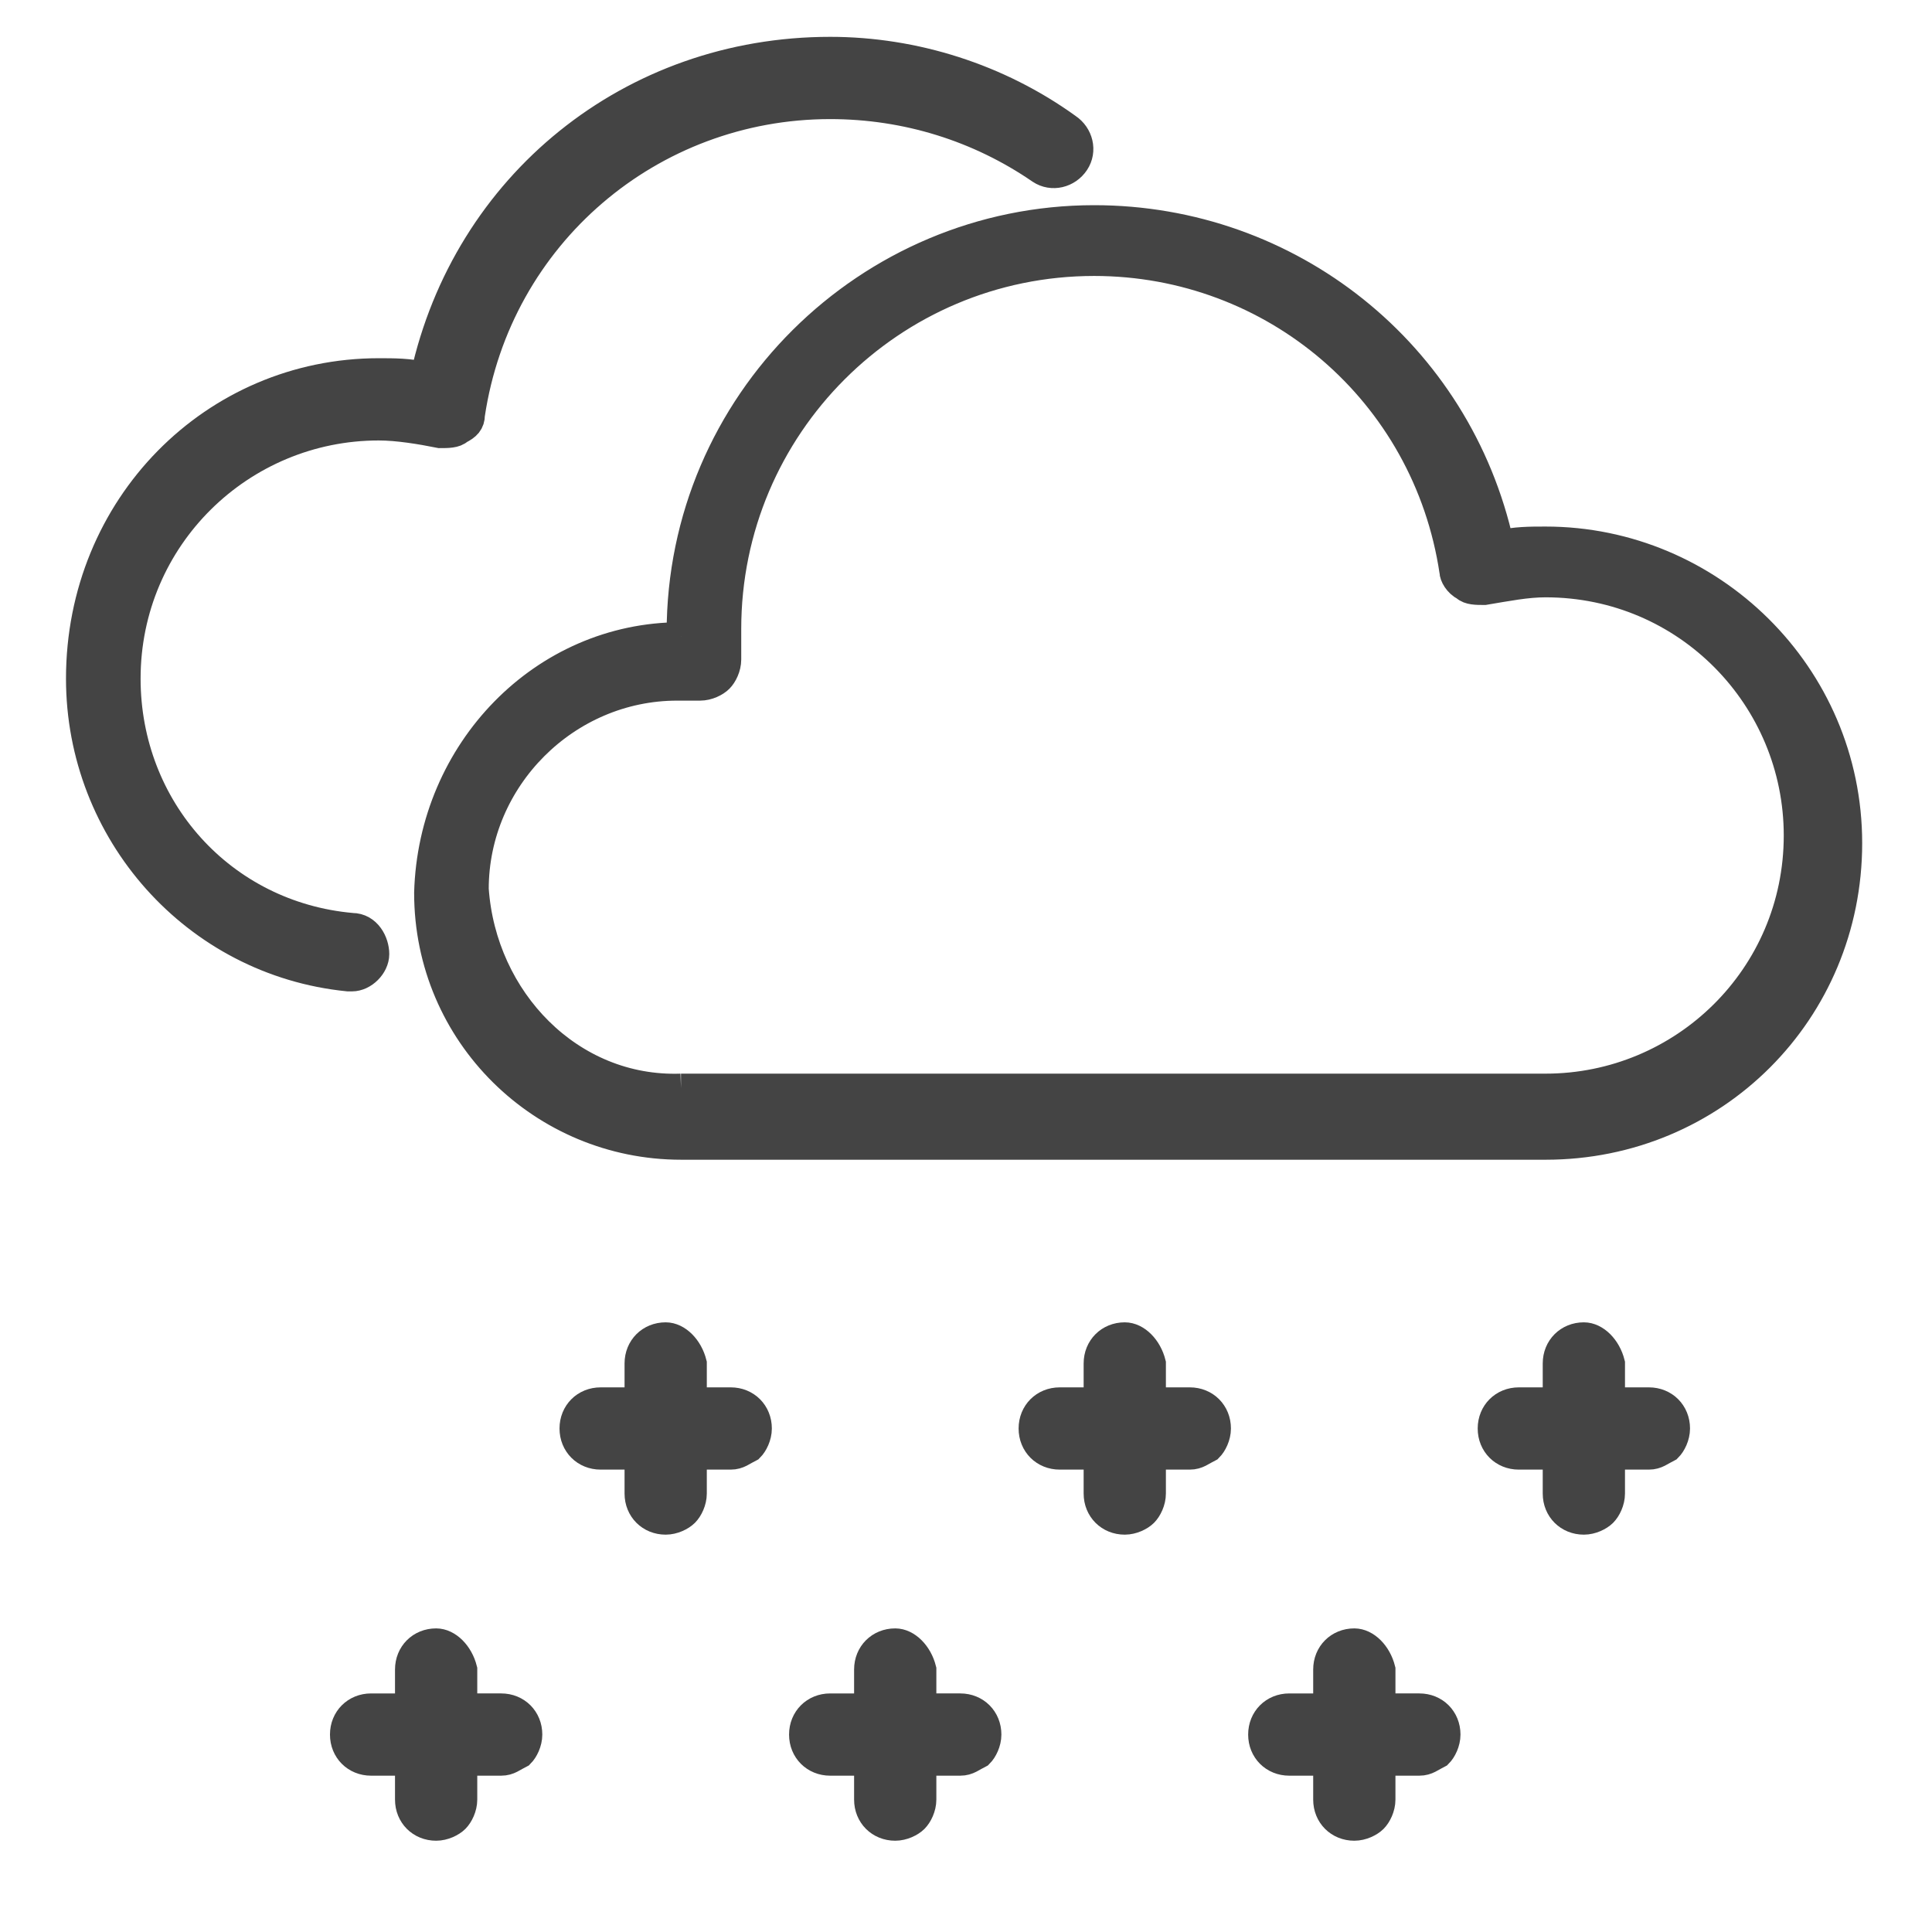 <?xml version="1.0" encoding="utf-8"?>
<!-- Generator: Adobe Illustrator 26.5.0, SVG Export Plug-In . SVG Version: 6.00 Build 0)  -->
<svg version="1.1"
	 id="svg4197" xmlns:sodipodi="http://sodipodi.sourceforge.net/DTD/sodipodi-0.dtd" xmlns:svg="http://www.w3.org/2000/svg" xmlns:inkscape="http://www.inkscape.org/namespaces/inkscape" xmlns:cc="http://creativecommons.org/ns#" xmlns:dc="http://purl.org/dc/elements/1.1/" xmlns:rdf="http://www.w3.org/1999/02/22-rdf-syntax-ns#" inkscape:version="0.48.4 r9939" sodipodi:docname="weathericons.svg"
	 xmlns="http://www.w3.org/2000/svg" xmlns:xlink="http://www.w3.org/1999/xlink" x="0px" y="0px" viewBox="0 0 50.5 49.8"
	 style="enable-background:new 0 0 50.5 49.8;" xml:space="preserve">
<style type="text/css">
	.st0{fill:#444444;stroke:#444444;stroke-width:0.75;stroke-miterlimit:10;}
</style>
<sodipodi:namedview  bordercolor="#666666" borderopacity="1.0" id="base" inkscape:current-layer="layer1" inkscape:cx="548.58925" inkscape:cy="301.36184" inkscape:document-units="px" inkscape:guide-bbox="true" inkscape:pageopacity="0.0" inkscape:pageshadow="2" inkscape:window-height="751" inkscape:window-maximized="1" inkscape:window-width="1280" inkscape:window-x="0" inkscape:window-y="0" inkscape:zoom="1" pagecolor="#ffffff" showgrid="false" showguides="true">
	<inkscape:grid  empspacing="5" enabled="true" id="grid4008" snapvisiblegridlinesonly="true" type="xygrid" visible="true">
		</inkscape:grid>
</sodipodi:namedview>
<g id="layer1" transform="translate(0,-432.362)" inkscape:groupmode="layer" inkscape:label="Layer 1">
	<path id="path506" inkscape:connector-curvature="0" class="st0" d="M17.8,460.8H40c0.1,0,0.3,0,0.4,0v0c3.6,0,6.6-2.9,6.6-6.6
		c0-3.6-2.9-6.6-6.6-6.6c-0.5,0-1,0.1-1.6,0.2c-0.2,0-0.4,0-0.5-0.1c-0.2-0.1-0.3-0.3-0.3-0.4c-0.7-4.7-4.7-8.1-9.4-8.1
		c-5.3,0-9.6,4.3-9.6,9.6c0,0.3,0,0.5,0,0.8c0,0.2-0.1,0.4-0.2,0.5c-0.1,0.1-0.3,0.2-0.5,0.2c-0.2,0-0.4,0-0.6,0
		c-2.9,0-5.3,2.4-5.3,5.3C12.6,458.5,14.9,460.9,17.8,460.8 M17.8,449c0,0,0-0.1,0-0.1c0-6,4.9-10.8,10.8-10.8
		c5.1,0,9.5,3.5,10.6,8.5c0.4-0.1,0.8-0.1,1.2-0.1c4.3,0,7.9,3.5,7.9,7.9s-3.5,7.9-7.9,7.9h-5.9H17.8c-3.6,0-6.6-2.9-6.6-6.6
		C11.3,452,14.2,449,17.8,449"/>
	<path id="path510" inkscape:connector-curvature="0" class="st0" d="M9.9,442.1c0.4,0,0.8,0,1.2,0.1c1.1-5,5.4-8.5,10.6-8.5
		c2.2,0,4.4,0.7,6.2,2c0.3,0.2,0.4,0.6,0.2,0.9c-0.2,0.3-0.6,0.4-0.9,0.2c-1.6-1.1-3.5-1.7-5.5-1.7c-4.7,0-8.7,3.4-9.4,8.1
		c0,0.2-0.1,0.3-0.3,0.4c-0.1,0.1-0.3,0.1-0.5,0.1c-0.5-0.1-1.1-0.2-1.6-0.2c-3.6,0-6.6,2.9-6.6,6.6c0,3.4,2.5,6.2,5.9,6.5
		c0.4,0,0.6,0.4,0.6,0.7c0,0.3-0.3,0.6-0.6,0.6c0,0,0,0-0.1,0c-4-0.4-7-3.8-7-7.8C2.1,445.6,5.6,442.1,9.9,442.1"/>
	<path id="path3162" inkscape:connector-curvature="0" class="st0" d="M17.4,467.3c-0.4,0-0.7,0.3-0.7,0.7v1h-1
		c-0.4,0-0.7,0.3-0.7,0.7c0,0.4,0.3,0.7,0.7,0.7h1l0,1c0,0.4,0.3,0.7,0.7,0.7c0.2,0,0.4-0.1,0.5-0.2c0.1-0.1,0.2-0.3,0.2-0.5l0-1
		l1,0c0.2,0,0.3-0.1,0.5-0.2c0.1-0.1,0.2-0.3,0.2-0.5c0-0.4-0.3-0.7-0.7-0.7l-1,0v-1C18,467.6,17.7,467.3,17.4,467.3"/>
	<path id="path3164" inkscape:connector-curvature="0" class="st0" d="M29.4,467.3c-0.4,0-0.7,0.3-0.7,0.7v1h-1
		c-0.4,0-0.7,0.3-0.7,0.7c0,0.4,0.3,0.7,0.7,0.7h1l0,1c0,0.4,0.3,0.7,0.7,0.7c0.2,0,0.4-0.1,0.5-0.2c0.1-0.1,0.2-0.3,0.2-0.5l0-1
		l1,0c0.2,0,0.3-0.1,0.5-0.2c0.1-0.1,0.2-0.3,0.2-0.5c0-0.4-0.3-0.7-0.7-0.7l-1,0v-1C30,467.6,29.7,467.3,29.4,467.3"/>
	<path id="path3166" inkscape:connector-curvature="0" class="st0" d="M41.4,467.3c-0.4,0-0.7,0.3-0.7,0.7v1h-1
		c-0.4,0-0.7,0.3-0.7,0.7c0,0.4,0.3,0.7,0.7,0.7h1l0,1c0,0.4,0.3,0.7,0.7,0.7c0.2,0,0.4-0.1,0.5-0.2c0.1-0.1,0.2-0.3,0.2-0.5l0-1
		l1,0c0.2,0,0.3-0.1,0.5-0.2c0.1-0.1,0.2-0.3,0.2-0.5c0-0.4-0.3-0.7-0.7-0.7l-1,0v-1C42,467.6,41.7,467.3,41.4,467.3"/>
	<path id="path3168" inkscape:connector-curvature="0" class="st0" d="M11.4,475.3c-0.4,0-0.7,0.3-0.7,0.7v1h-1
		c-0.4,0-0.7,0.3-0.7,0.7c0,0.4,0.3,0.7,0.7,0.7h1l0,1c0,0.4,0.3,0.7,0.7,0.7c0.2,0,0.4-0.1,0.5-0.2c0.1-0.1,0.2-0.3,0.2-0.5l0-1
		l1,0c0.2,0,0.3-0.1,0.5-0.2c0.1-0.1,0.2-0.3,0.2-0.5c0-0.4-0.3-0.7-0.7-0.7l-1,0v-1C12,475.6,11.7,475.3,11.4,475.3"/>
	<path id="path3170" inkscape:connector-curvature="0" class="st0" d="M23.4,475.3c-0.4,0-0.7,0.3-0.7,0.7v1h-1
		c-0.4,0-0.7,0.3-0.7,0.7c0,0.4,0.3,0.7,0.7,0.7h1l0,1c0,0.4,0.3,0.7,0.7,0.7c0.2,0,0.4-0.1,0.5-0.2c0.1-0.1,0.2-0.3,0.2-0.5l0-1
		l1,0c0.2,0,0.3-0.1,0.5-0.2c0.1-0.1,0.2-0.3,0.2-0.5c0-0.4-0.3-0.7-0.7-0.7l-1,0v-1C24,475.6,23.7,475.3,23.4,475.3"/>
	<path id="path3172" inkscape:connector-curvature="0" class="st0" d="M35.4,475.3c-0.4,0-0.7,0.3-0.7,0.7v1h-1
		c-0.4,0-0.7,0.3-0.7,0.7c0,0.4,0.3,0.7,0.7,0.7h1l0,1c0,0.4,0.3,0.7,0.7,0.7c0.2,0,0.4-0.1,0.5-0.2c0.1-0.1,0.2-0.3,0.2-0.5l0-1
		l1,0c0.2,0,0.3-0.1,0.5-0.2c0.1-0.1,0.2-0.3,0.2-0.5c0-0.4-0.3-0.7-0.7-0.7l-1,0v-1C36,475.6,35.7,475.3,35.4,475.3"/>
</g>
</svg>
